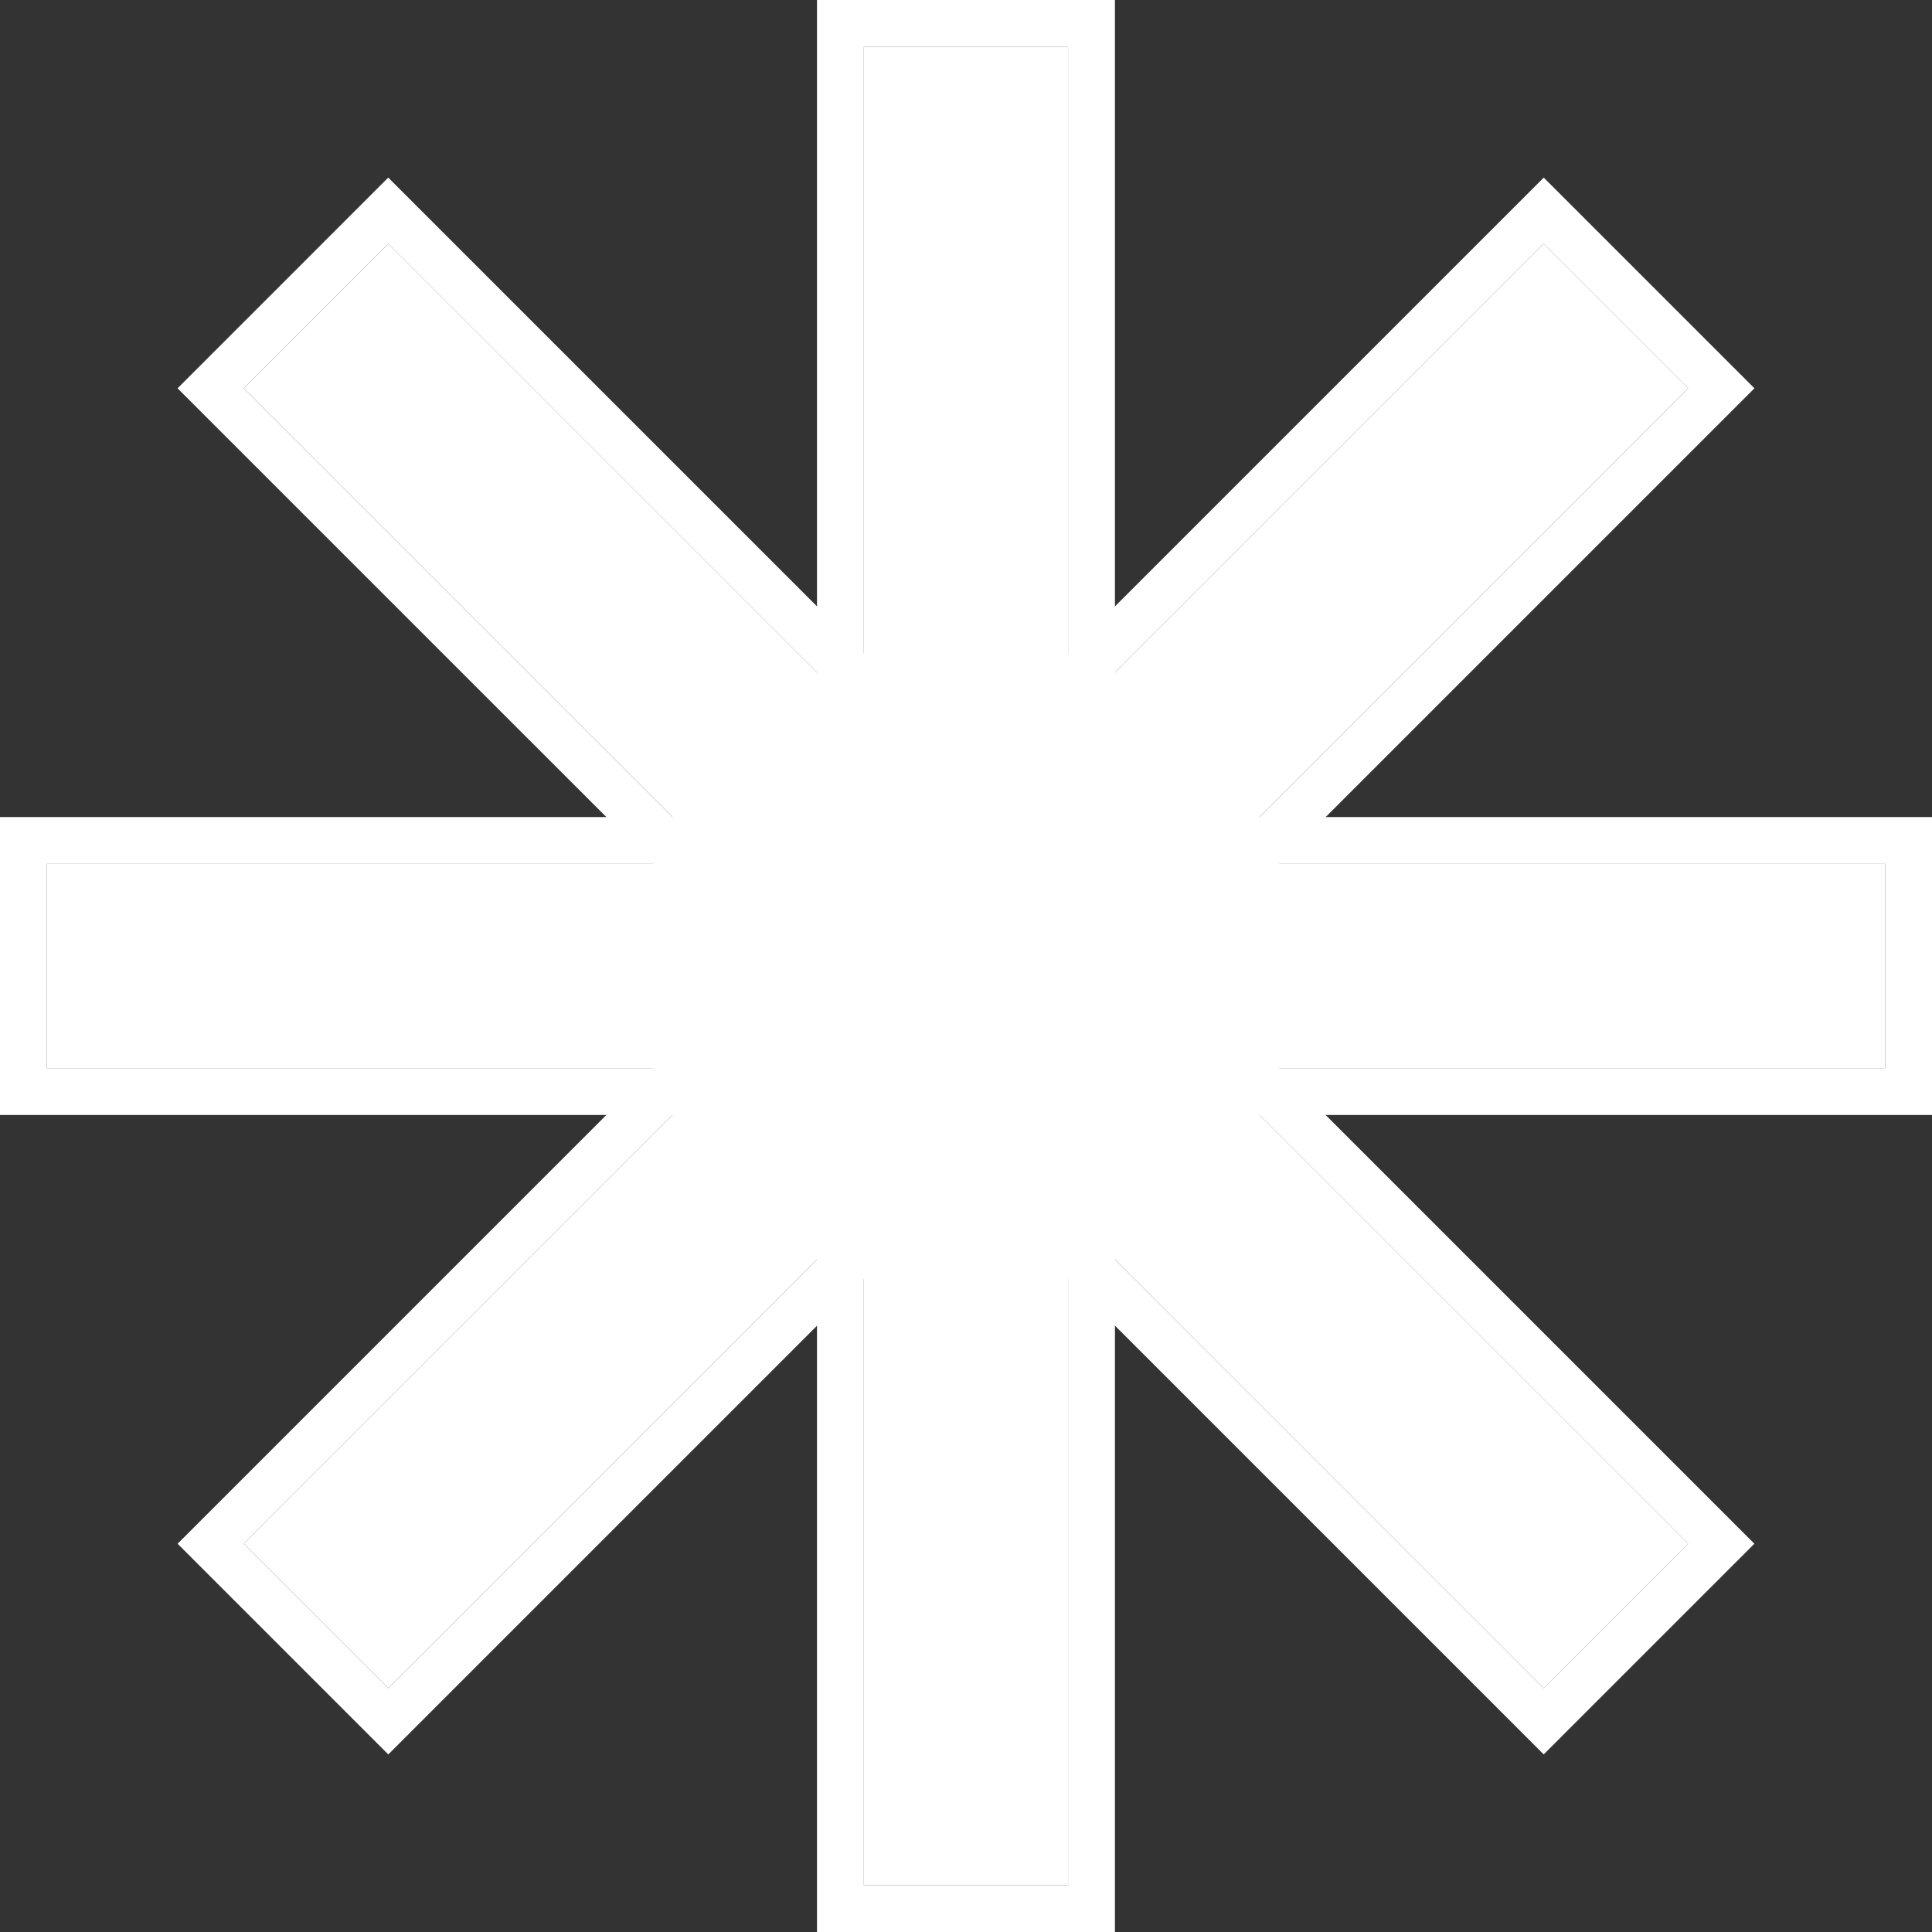 <svg width="56" height="56" viewBox="0 0 56 56" fill="none" xmlns="http://www.w3.org/2000/svg">
<rect x="0" y="0" width="56" height="56" fill="#333333" stroke="none"/>
<path d="M25.04 1.357H30.961V54.642H25.04V1.357Z" fill="white"/>
<path fill-rule="evenodd" clip-rule="evenodd" d="M23.681 0H32.317V56H23.681V0ZM25.039 1.358V54.642H30.959V1.358H25.039Z" fill="white"/>
<path d="M44.746 7.067L48.933 11.254L11.255 48.932L7.068 44.745L44.746 7.067Z" fill="white"/>
<path fill-rule="evenodd" clip-rule="evenodd" d="M44.746 5.148L50.853 11.255L11.255 50.853L5.148 44.746L44.746 5.148ZM44.746 7.068L7.068 44.746L11.255 48.933L48.933 11.255L44.746 7.068Z" fill="white"/>
<path d="M54.642 25.04L54.642 30.961L1.357 30.961L1.357 25.04L54.642 25.04Z" fill="white"/>
<path fill-rule="evenodd" clip-rule="evenodd" d="M56 23.683L56 32.318L-3.77478e-07 32.318L0 23.683L56 23.683ZM54.642 25.04L1.358 25.04L1.358 30.961L54.642 30.961L54.642 25.04Z" fill="white"/>
<path d="M48.932 44.746L44.746 48.932L7.068 11.255L11.254 7.068L48.932 44.746Z" fill="white"/>
<path fill-rule="evenodd" clip-rule="evenodd" d="M50.851 44.746L44.745 50.852L5.147 11.255L11.253 5.148L50.851 44.746ZM48.931 44.746L11.253 7.068L7.067 11.255L44.745 48.932L48.931 44.746Z" fill="white"/>
</svg>

